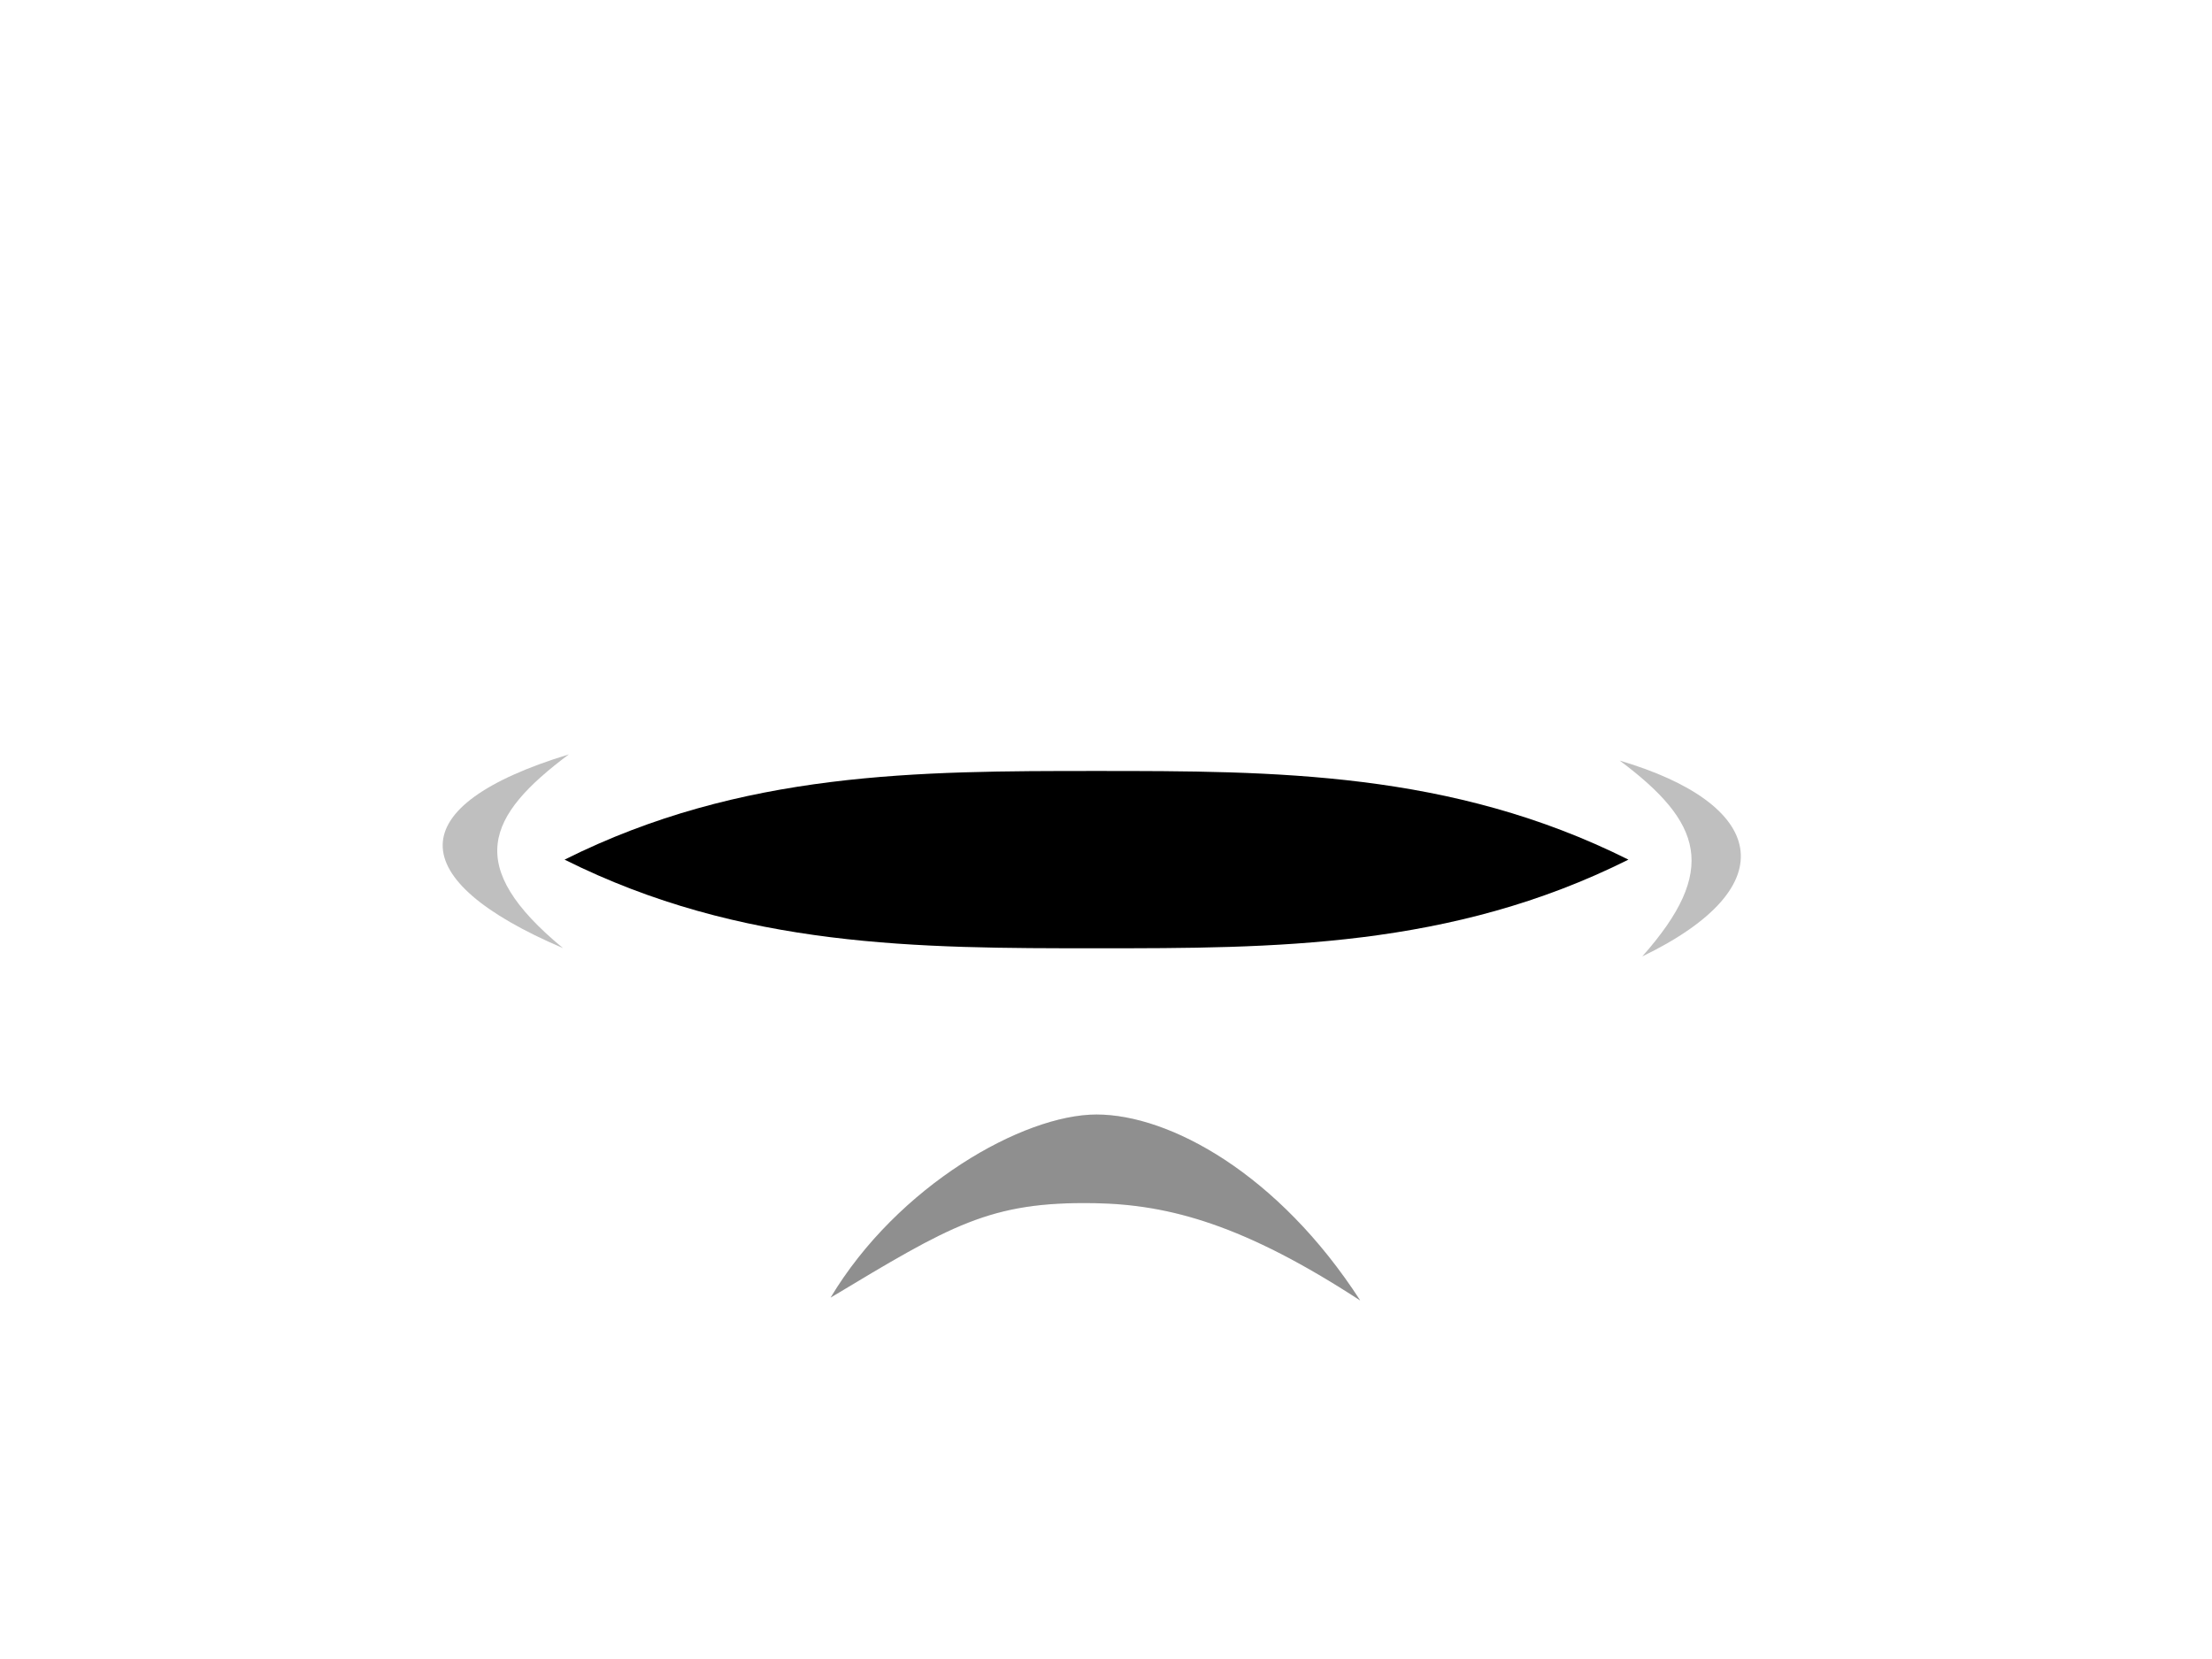 <?xml version="1.0" encoding="UTF-8" standalone="no"?>
<svg xmlns:dc="http://purl.org/dc/elements/1.1/" xmlns:cc="http://creativecommons.org/ns#" xmlns:rdf="http://www.w3.org/1999/02/22-rdf-syntax-ns#" xmlns:svg="http://www.w3.org/2000/svg" xmlns="http://www.w3.org/2000/svg" xmlns:sodipodi="http://sodipodi.sourceforge.net/DTD/sodipodi-0.dtd" xmlns:inkscape="http://www.inkscape.org/namespaces/inkscape" width="768" height="576" viewBox="0 0 203.2 152.4" version="1.1" id="svg8" inkscape:version="1.0.2 (e86c870879, 2021-01-15)" sodipodi:docname="boca01.svg">
   <defs id="defs2" />
   <sodipodi:namedview id="base" pagecolor="#ffffff" bordercolor="#666666" borderopacity="1.0" inkscape:pageopacity="0.0" inkscape:pageshadow="2" inkscape:zoom="0.49497475" inkscape:cx="467.78386" inkscape:cy="520.66862" inkscape:document-units="mm" inkscape:current-layer="layer1" inkscape:document-rotation="0" showgrid="false" units="px" inkscape:window-width="1350" inkscape:window-height="728" inkscape:window-x="0" inkscape:window-y="0" inkscape:window-maximized="0" />
   <g inkscape:label="Layer 1" inkscape:groupmode="layer" id="layer1">
      <g id="g54" transform="matrix(8.144,0,0,8.144,-713.673,-596.984)">
         <path id="path3293" style="fill:#000000;" d="m 94,83 c 2,1 4,1 6,1 2,0 4,0 6,-1 -2,-1 -4,-1 -6,-1 -2,0 -4,0 -6,1 z"></path>
         <path id="path3309" class="ss" style="fill:#bfbfbf;" d="m 100,85.875 c -0.825,0 -2.241,0.8 -2.999,2.065 1.358,-0.815 1.793,-1.085 2.976,-1.065 0.851,0.014 1.698,0.25 2.998,1.098 C 102.052,86.544 100.825,85.875 100,85.875 Z"></path>
         <path id="path3309-3" class="ss" style="fill:#bfbfbf;" d="m 93.982,83.998 c -1.122,-0.926 -0.864,-1.49 0.066,-2.185 -1.896,0.578 -1.876,1.412 -0.066,2.185 z"></path>
         <path id="path3455" style="opacity:0.25;fill:#000000;" d="m 100,85.875 c -0.825,0 -2.241,0.8 -2.999,2.065 1.358,-0.815 1.793,-1.085 2.976,-1.065 0.851,0.014 1.698,0.25 2.998,1.098 C 102.052,86.544 100.825,85.875 100,85.875 Z"></path>
         <path id="path3424" class="ss" style="fill:#bfbfbf;" d="m 106.156,84.092 c 0.864,-0.973 0.677,-1.513 -0.254,-2.209 1.638,0.484 1.9,1.412 0.254,2.209 z"></path>
      </g>
   </g>
</svg>
